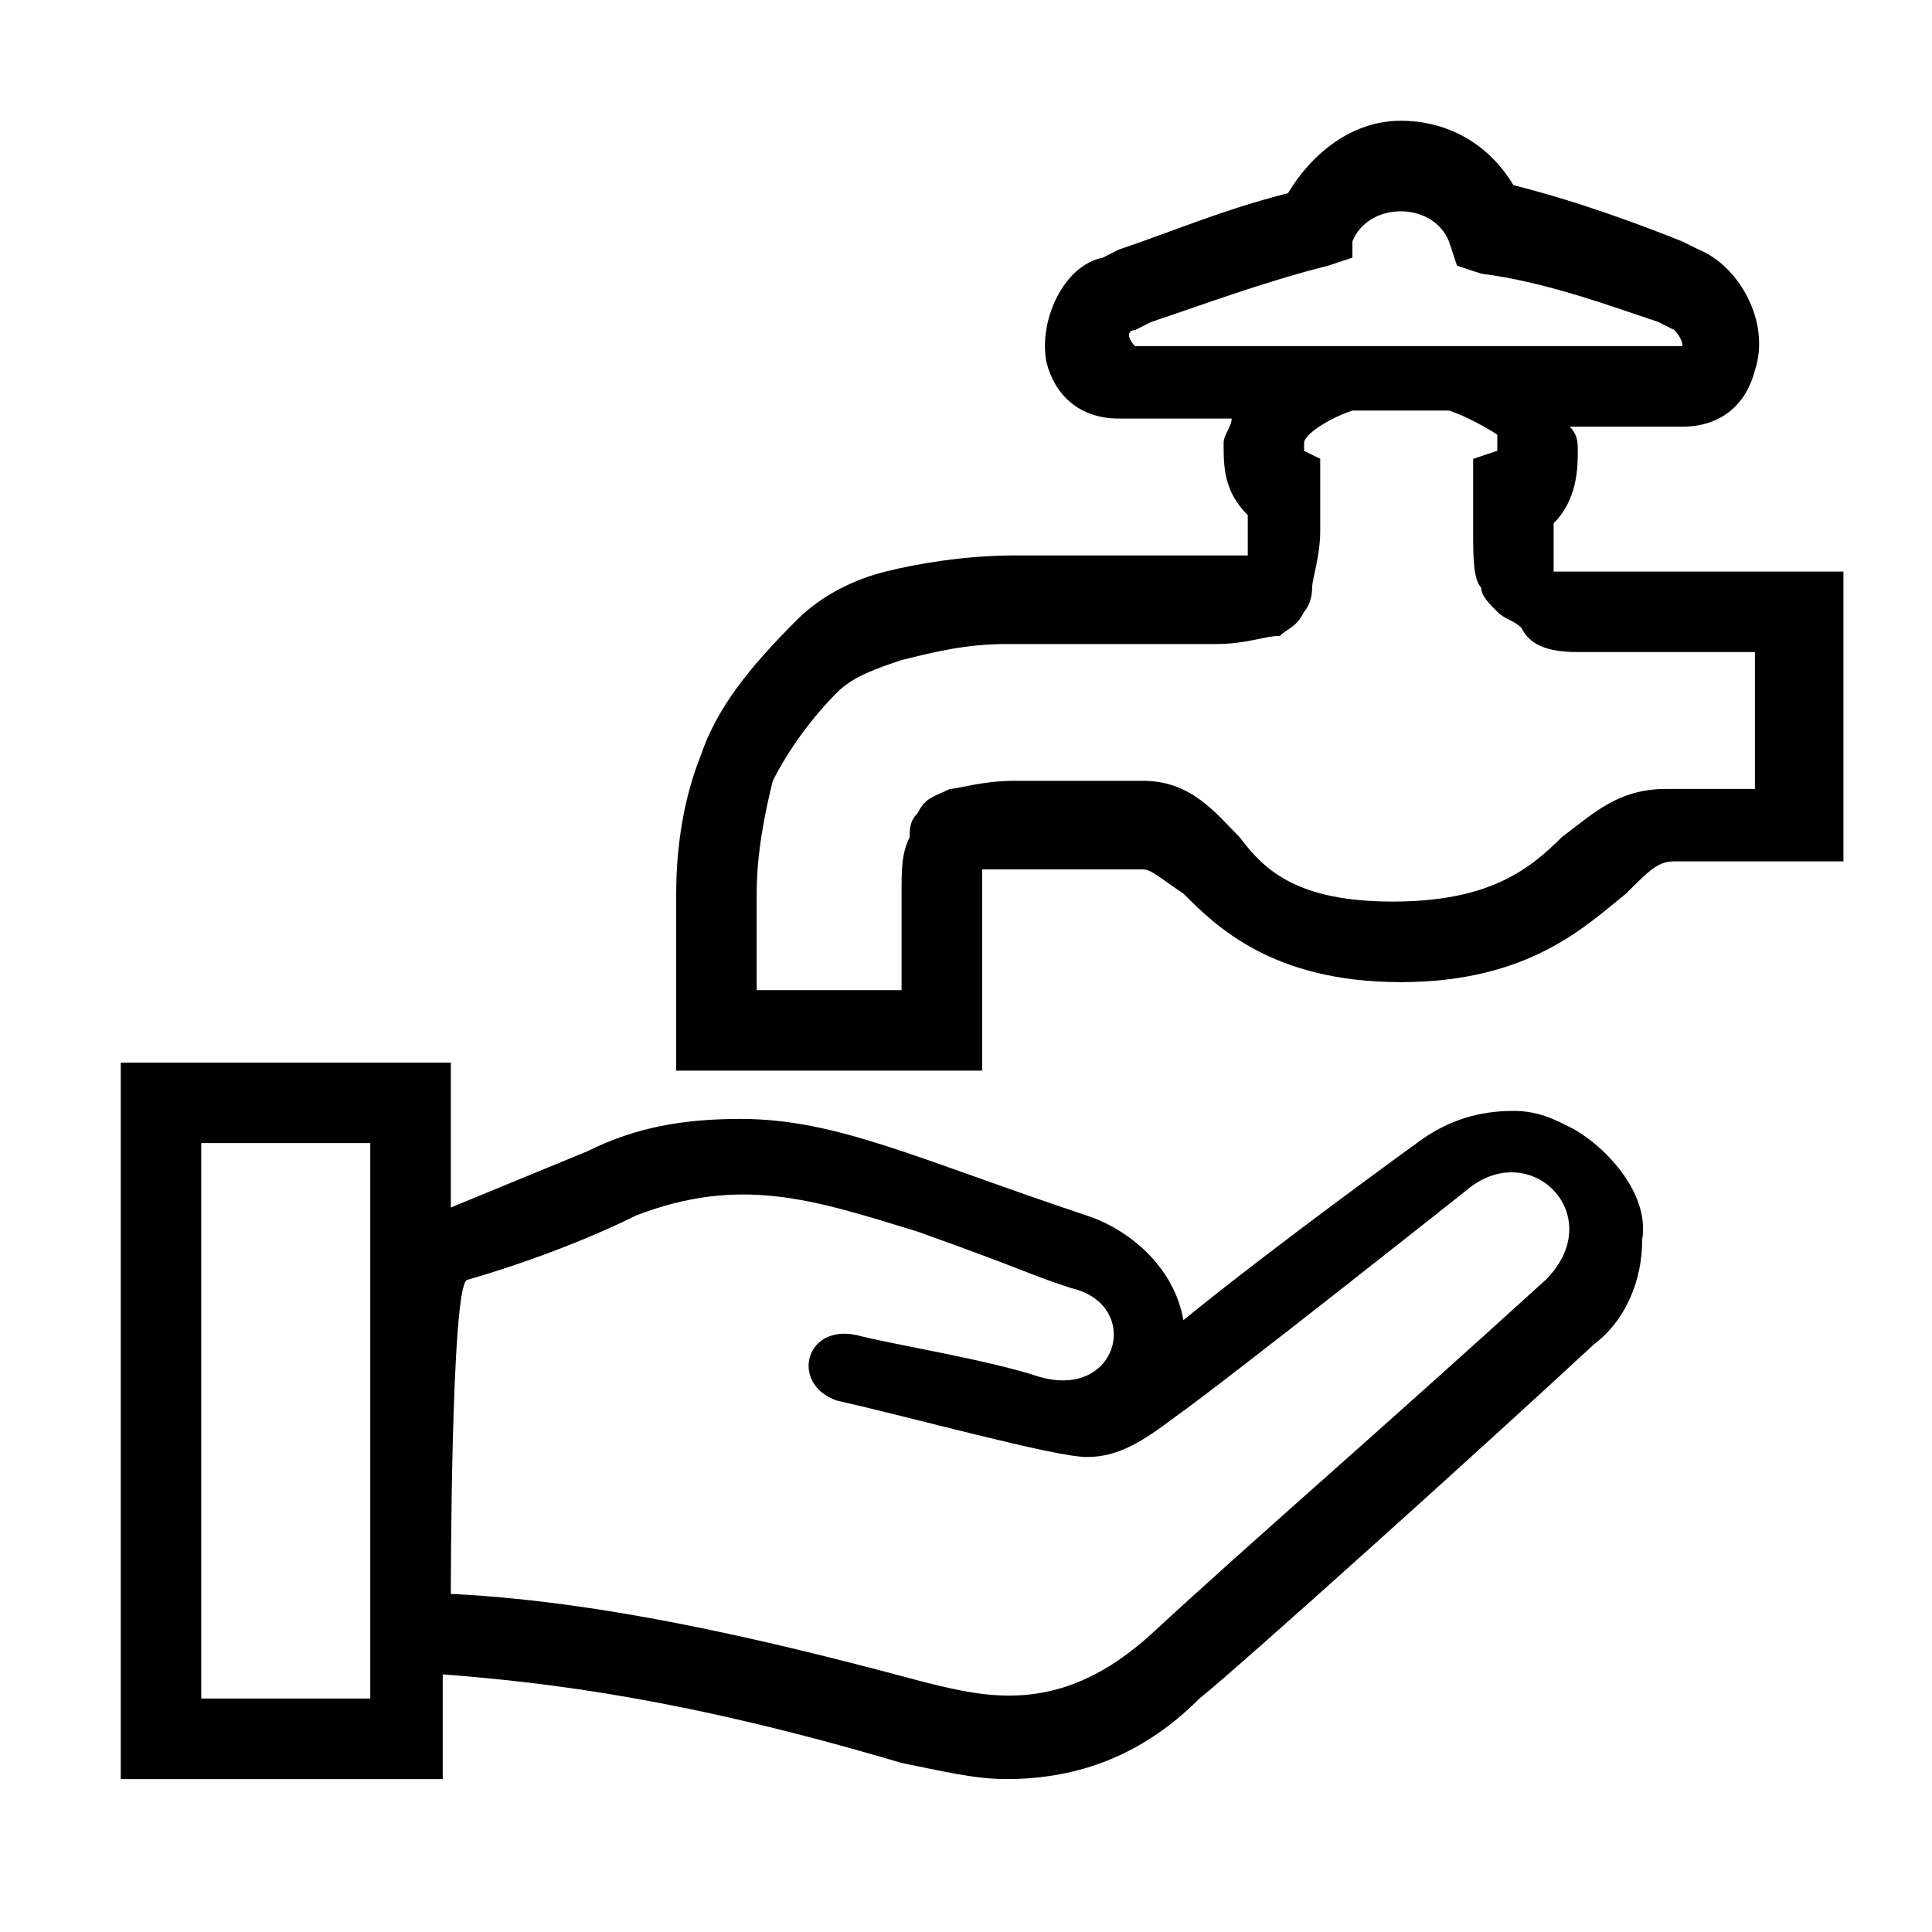 <svg width="26" height="26" viewBox="0 0 26 26" fill="none" xmlns="http://www.w3.org/2000/svg">
<path d="M21.125 15.167C20.908 15.058 20.692 14.95 20.367 14.95C19.933 14.95 19.5 15.058 19.067 15.383C19.067 15.383 17.117 16.792 15.925 17.767C15.817 17.117 15.275 16.575 14.625 16.358C12.35 15.6 11.267 15.058 9.967 15.058C9.208 15.058 8.558 15.167 7.908 15.492L6.067 16.25V14.3H1.625V23.942H5.958V22.533C7.367 22.642 9.208 22.858 12.133 23.725C12.675 23.833 13.108 23.942 13.542 23.942C14.517 23.942 15.383 23.617 16.142 22.858C16.683 22.425 19.933 19.5 21.45 18.092C21.883 17.767 22.1 17.225 22.1 16.683C22.208 16.033 21.558 15.383 21.125 15.167ZM4.983 22.858H2.708V15.383H4.983V22.858ZM20.8 17.225C18.417 19.392 16.9 20.692 15.492 21.992C14.3 23.075 13.325 22.858 12.458 22.642C10.833 22.208 8.342 21.558 6.067 21.45C6.067 21.45 6.067 17.333 6.283 17.225C7.042 17.008 7.908 16.683 8.558 16.358C9.967 15.817 10.942 16.142 12.35 16.575C13.867 17.117 13.758 17.117 14.408 17.333C15.383 17.55 15.058 18.85 13.975 18.525C13.325 18.308 12.025 18.092 11.592 17.983C10.833 17.767 10.617 18.633 11.267 18.85C12.242 19.067 14.192 19.608 14.625 19.608C15.058 19.608 15.383 19.392 15.817 19.067C16.575 18.525 19.717 16.033 19.717 16.033C20.583 15.275 21.667 16.358 20.8 17.225ZM21.233 7.692C21.125 7.692 21.017 7.692 20.908 7.692C20.908 7.583 20.908 7.475 20.908 7.367V7.042C21.233 6.717 21.233 6.283 21.233 6.067C21.233 5.958 21.233 5.85 21.125 5.742H22.642C23.183 5.742 23.508 5.417 23.617 4.983C23.833 4.333 23.4 3.575 22.858 3.358L22.642 3.25C22.1 3.033 21.233 2.708 20.367 2.492C20.042 1.95 19.5 1.625 18.85 1.625C18.2 1.625 17.658 2.058 17.333 2.6C16.467 2.817 15.708 3.142 15.058 3.358L14.842 3.467C14.3 3.575 13.975 4.333 14.083 4.875C14.192 5.308 14.517 5.633 15.058 5.633H16.575C16.575 5.742 16.467 5.85 16.467 5.958C16.467 6.283 16.467 6.608 16.792 6.933V7.15C16.792 7.367 16.792 7.475 16.792 7.475C16.683 7.475 16.575 7.475 16.467 7.475H13.65C13 7.475 12.35 7.583 11.917 7.692C11.483 7.8 11.05 8.017 10.725 8.342C10.075 8.992 9.642 9.533 9.425 10.183C9.208 10.725 9.1 11.375 9.1 12.025V14.408H13.217V12.025C13.217 11.917 13.217 11.808 13.217 11.7C13.325 11.7 13.433 11.7 13.65 11.7H15.383C15.492 11.7 15.6 11.808 15.925 12.025C16.358 12.458 17.117 13.217 18.85 13.217C20.583 13.217 21.342 12.458 21.883 12.025C22.208 11.7 22.317 11.592 22.533 11.592H24.808V7.692H21.233ZM15.275 4.658C15.167 4.55 15.167 4.442 15.275 4.442L15.492 4.333C16.142 4.117 17.008 3.792 17.875 3.575L18.2 3.467V3.25C18.417 2.708 19.283 2.708 19.5 3.25L19.608 3.575L19.933 3.683C20.8 3.792 21.667 4.117 22.317 4.333L22.533 4.442C22.533 4.442 22.642 4.55 22.642 4.658H19.717H18.308H18.2H15.275ZM23.617 10.617H22.425C21.775 10.617 21.45 10.942 21.017 11.267C20.583 11.7 20.042 12.133 18.742 12.133C17.442 12.133 17.008 11.7 16.683 11.267C16.358 10.942 16.033 10.508 15.383 10.508H13.65C13.217 10.508 12.892 10.617 12.783 10.617C12.567 10.725 12.458 10.725 12.35 10.942C12.242 11.05 12.242 11.158 12.242 11.267C12.133 11.483 12.133 11.7 12.133 12.025V13.325H10.183V12.025C10.183 11.483 10.292 10.942 10.4 10.508C10.617 10.075 10.942 9.642 11.267 9.317C11.483 9.1 11.808 8.992 12.133 8.883C12.567 8.775 13 8.667 13.542 8.667H16.358C16.792 8.667 17.008 8.558 17.225 8.558C17.333 8.45 17.442 8.45 17.55 8.233C17.55 8.233 17.658 8.125 17.658 7.908C17.658 7.8 17.767 7.475 17.767 7.15V6.175L17.55 6.067V5.958C17.55 5.85 17.875 5.633 18.2 5.525H19.5C19.825 5.633 20.15 5.85 20.15 5.85C20.15 5.85 20.15 5.958 20.15 6.067L19.825 6.175V6.608V7.15C19.825 7.475 19.825 7.8 19.933 7.908C19.933 8.017 20.042 8.125 20.15 8.233C20.258 8.342 20.367 8.342 20.475 8.45C20.583 8.667 20.8 8.775 21.233 8.775H23.617V10.617Z" fill="black"/>
</svg>
